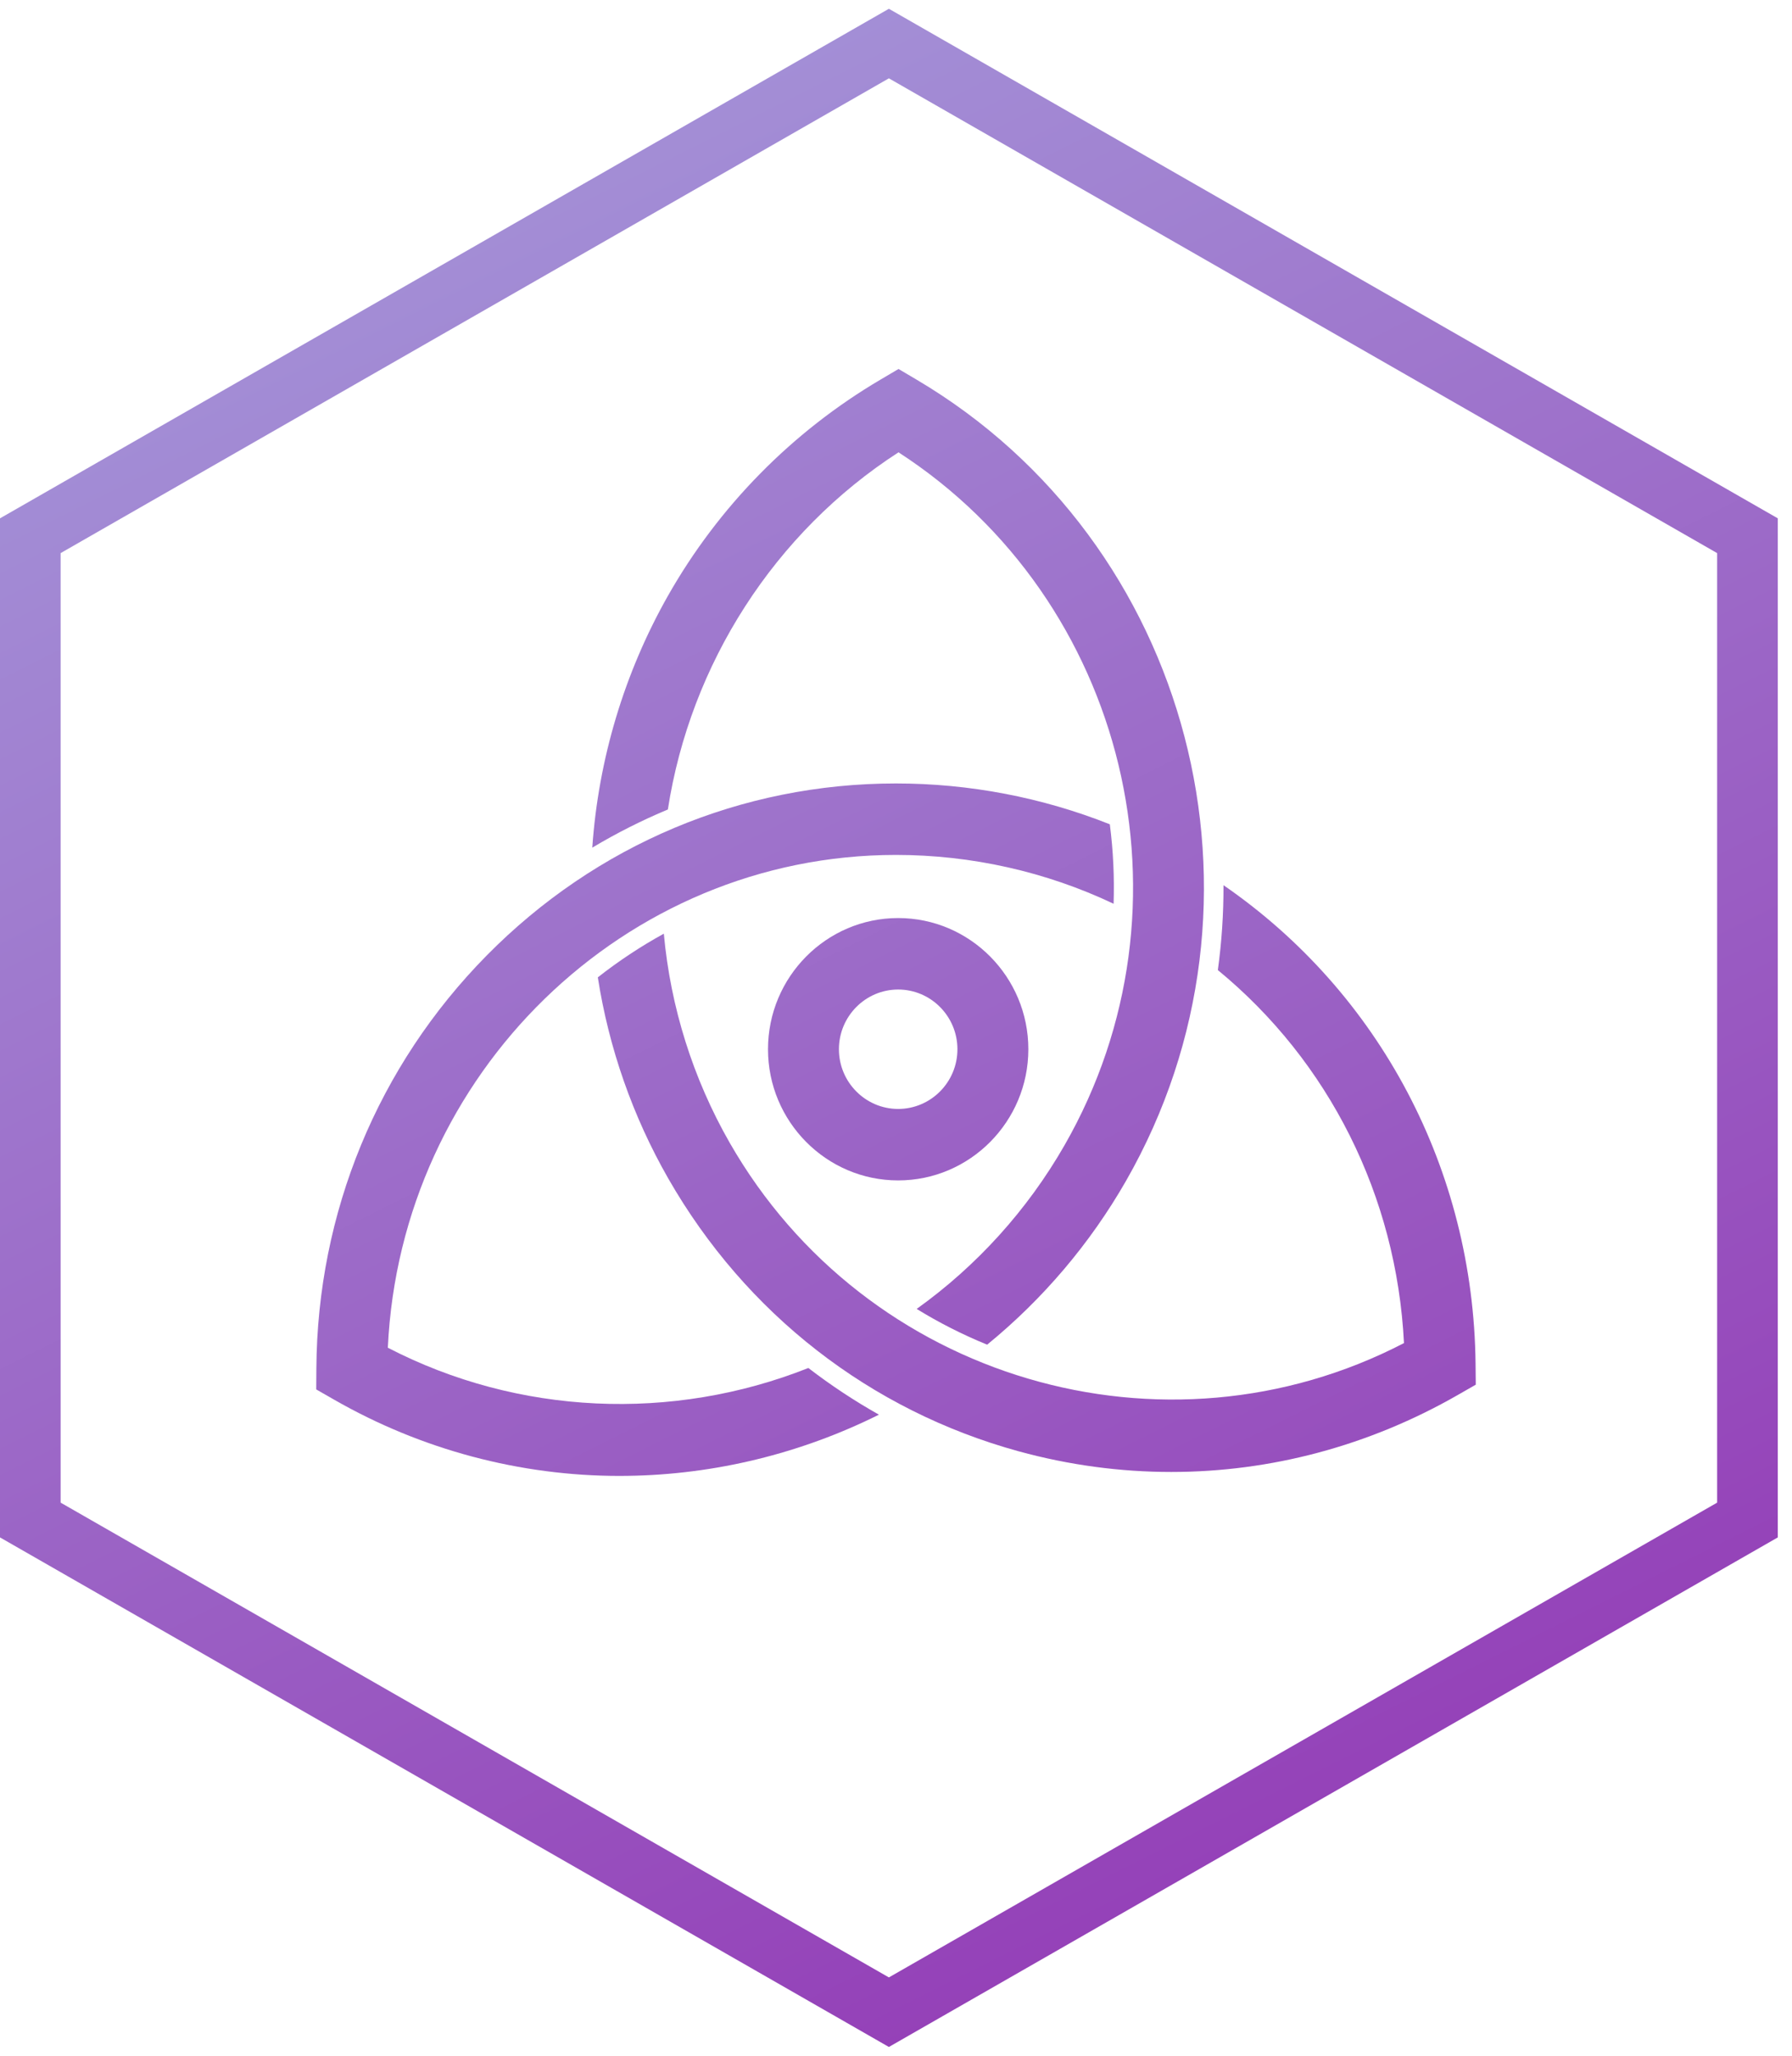 <svg width="68" height="78" viewBox="0 0 68 78" fill="none" xmlns="http://www.w3.org/2000/svg">
<path fill-rule="evenodd" clip-rule="evenodd" d="M33.73 0.333L67.461 19.667V58.333L33.73 77.667L0 58.333V19.667L33.73 0.333ZM2.301 20.986V57.014L33.73 75.028L65.159 57.014V20.986L33.73 2.972L2.301 20.986Z" fill="url(#paint0_radial_7089_139060)"/>
<path fill-rule="evenodd" clip-rule="evenodd" d="M42.114 31.276C39.55 30.258 36.788 29.726 33.998 29.726C28.136 29.726 22.621 32.044 18.47 36.252C14.338 40.442 12.042 46.008 12.005 51.924L12 52.718L12.686 53.111C15.99 55.004 19.726 56 23.512 56C23.616 56 23.721 55.999 23.826 55.997C27.126 55.95 30.392 55.151 33.352 53.676C32.418 53.15 31.524 52.558 30.674 51.905C25.514 53.952 19.666 53.7 14.717 51.136C15.199 40.754 23.687 32.438 33.998 32.438C36.866 32.438 39.699 33.077 42.257 34.291C42.29 33.286 42.243 32.278 42.114 31.276Z" fill="url(#paint1_radial_7089_139060)"/>
<path fill-rule="evenodd" clip-rule="evenodd" d="M55.992 51.74C55.913 44.384 52.356 37.673 46.427 33.586C46.431 34.662 46.36 35.738 46.213 36.807C50.426 40.271 52.995 45.371 53.276 50.96C44.188 55.675 32.854 52.373 27.691 43.362C26.297 40.928 25.442 38.207 25.19 35.426C24.313 35.908 23.476 36.462 22.685 37.083C23.102 39.759 24.008 42.358 25.36 44.718C28.297 49.844 33.019 53.519 38.655 55.066C40.567 55.59 42.511 55.85 44.445 55.85C48.212 55.85 51.939 54.864 55.311 52.933L56 52.538L55.992 51.74Z" fill="url(#paint2_radial_7089_139060)"/>
<path fill-rule="evenodd" clip-rule="evenodd" d="M34.776 14.402L34.096 14L33.416 14.401C30.057 16.38 27.266 19.218 25.345 22.608C23.687 25.535 22.706 28.815 22.475 32.162C23.395 31.611 24.353 31.128 25.343 30.714C26.197 25.196 29.383 20.209 34.095 17.162C42.748 22.764 45.594 34.38 40.396 43.452C38.988 45.909 37.064 48.033 34.784 49.664C35.635 50.187 36.53 50.641 37.459 51.02C39.566 49.3 41.361 47.192 42.727 44.808C48.795 34.217 45.228 20.576 34.776 14.402Z" fill="url(#paint3_radial_7089_139060)"/>
<path fill-rule="evenodd" clip-rule="evenodd" d="M34.082 37.545C32.843 37.545 31.834 38.561 31.834 39.811C31.834 41.06 32.843 42.076 34.082 42.076C35.322 42.076 36.331 41.06 36.331 39.811C36.331 38.561 35.322 37.545 34.082 37.545ZM34.082 44.788C31.359 44.788 29.143 42.555 29.143 39.811C29.143 37.066 31.359 34.833 34.082 34.833C36.806 34.833 39.022 37.066 39.022 39.811C39.022 42.555 36.806 44.788 34.082 44.788Z" fill="url(#paint4_radial_7089_139060)"/>
<defs>
<radialGradient id="paint0_radial_7089_139060" cx="0" cy="0" r="1" gradientUnits="userSpaceOnUse" gradientTransform="translate(-28.5 -79.502) rotate(55.4) scale(419.129 22920.4)">
<stop stop-color="#B6F4FD"/>
<stop offset="0.411" stop-color="#943EB7"/>
<stop offset="1" stop-color="#3D2347"/>
</radialGradient>
<radialGradient id="paint1_radial_7089_139060" cx="0" cy="0" r="1" gradientUnits="userSpaceOnUse" gradientTransform="translate(-28.5 -79.502) rotate(55.4) scale(419.129 22920.4)">
<stop stop-color="#B6F4FD"/>
<stop offset="0.411" stop-color="#943EB7"/>
<stop offset="1" stop-color="#3D2347"/>
</radialGradient>
<radialGradient id="paint2_radial_7089_139060" cx="0" cy="0" r="1" gradientUnits="userSpaceOnUse" gradientTransform="translate(-28.5 -79.502) rotate(55.4) scale(419.129 22920.4)">
<stop stop-color="#B6F4FD"/>
<stop offset="0.411" stop-color="#943EB7"/>
<stop offset="1" stop-color="#3D2347"/>
</radialGradient>
<radialGradient id="paint3_radial_7089_139060" cx="0" cy="0" r="1" gradientUnits="userSpaceOnUse" gradientTransform="translate(-28.5 -79.502) rotate(55.4) scale(419.129 22920.4)">
<stop stop-color="#B6F4FD"/>
<stop offset="0.411" stop-color="#943EB7"/>
<stop offset="1" stop-color="#3D2347"/>
</radialGradient>
<radialGradient id="paint4_radial_7089_139060" cx="0" cy="0" r="1" gradientUnits="userSpaceOnUse" gradientTransform="translate(-28.5 -79.502) rotate(55.4) scale(419.129 22920.4)">
<stop stop-color="#B6F4FD"/>
<stop offset="0.411" stop-color="#943EB7"/>
<stop offset="1" stop-color="#3D2347"/>
</radialGradient>
</defs>
</svg>
